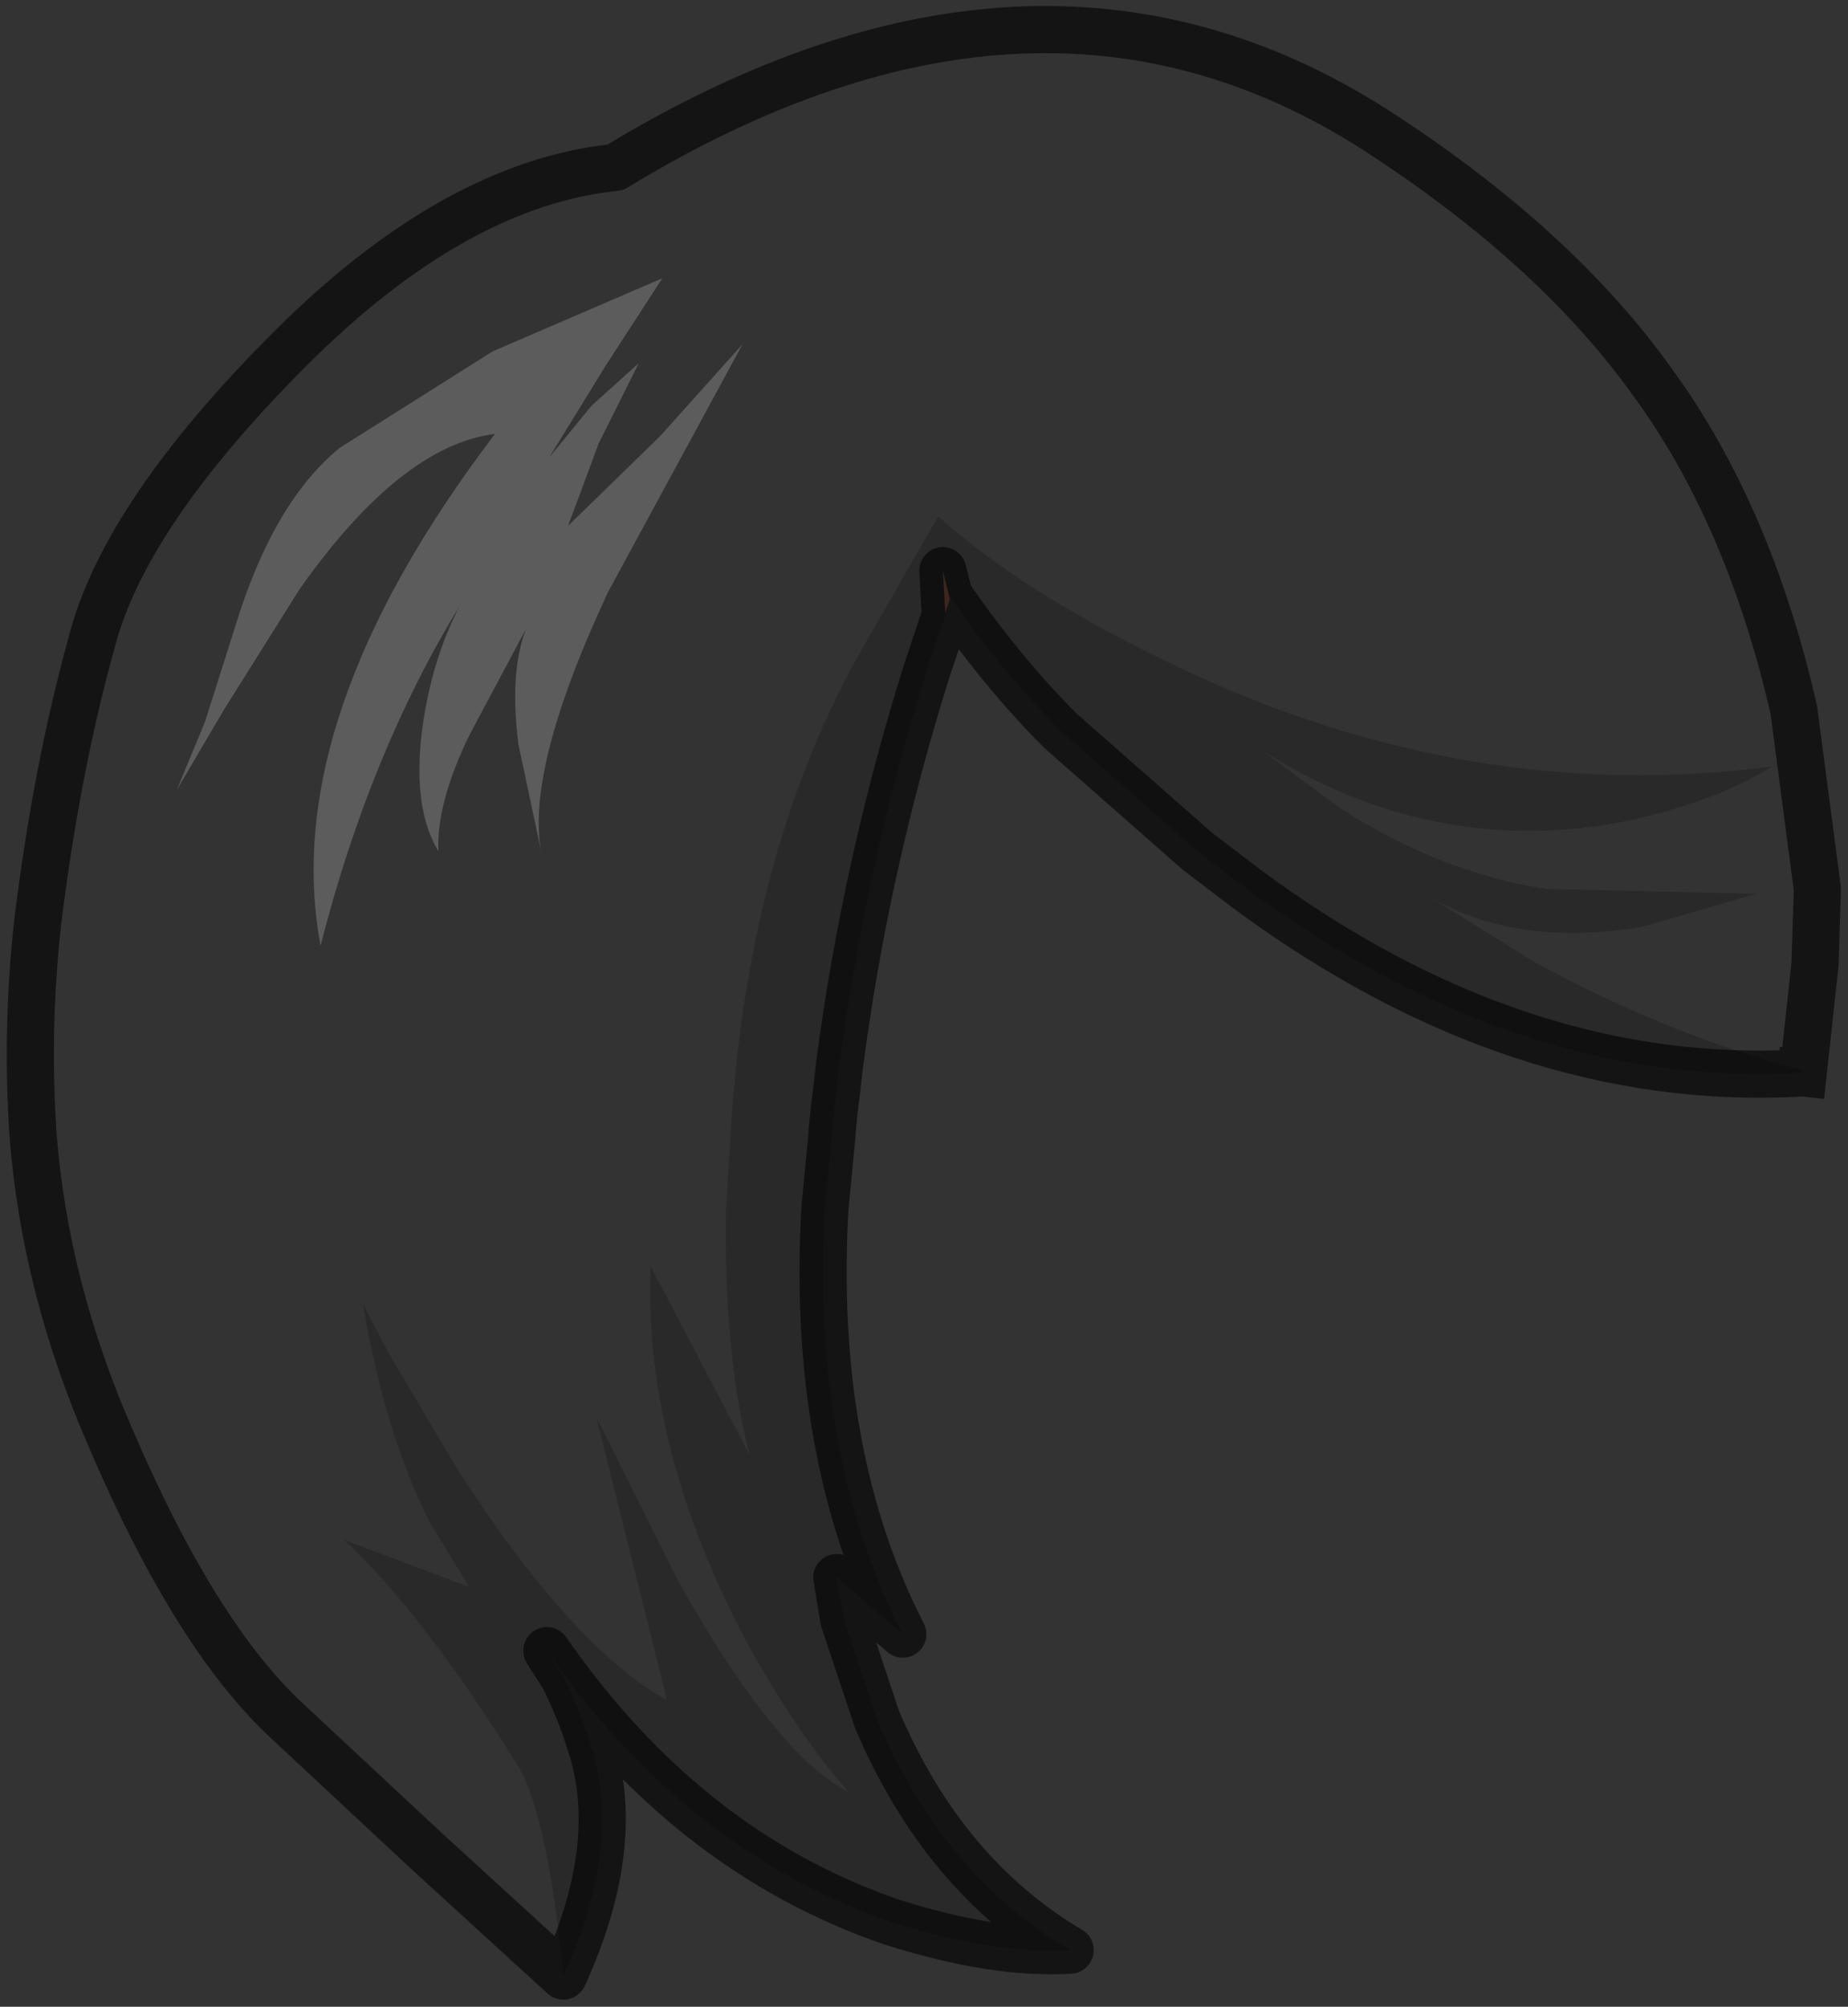 <?xml version="1.0" encoding="UTF-8" standalone="no"?>
<svg xmlns:xlink="http://www.w3.org/1999/xlink" height="42.55px" width="39.2px" xmlns="http://www.w3.org/2000/svg">
  <rect width="100%" height="100%" fill="#333333" stroke="none"/>
  <g transform="matrix(1.0, 0.0, 0.0, 1.0, 19.0, 17.85)">
    <path d="M-5.45 -10.15 L-6.45 -9.25 -7.35 -8.15 -6.15 -10.1 -4.95 -11.95 -8.55 -10.4 -11.8 -8.35 Q-13.2 -7.2 -14.0 -4.6 L-14.65 -2.55 -15.25 -1.1 -14.25 -2.8 -12.65 -5.35 Q-10.5 -8.4 -8.5 -8.65 -13.1 -2.6 -12.2 2.2 -11.15 -1.9 -9.25 -5.0 -9.85 -3.85 -10.05 -2.35 -10.25 -0.7 -9.7 0.2 -9.75 -0.8 -9.05 -2.25 L-7.85 -4.5 Q-8.2 -3.55 -8.0 -2.05 L-7.5 0.3 Q-7.9 -1.45 -6.1 -5.3 L-3.25 -10.55 -5.0 -8.6 -6.95 -6.7 -6.3 -8.45 -5.45 -10.15 M-7.05 24.05 L-9.95 21.4 -12.9 18.65 Q-14.85 16.85 -16.65 12.65 -18.05 9.45 -18.3 6.2 -18.45 3.95 -18.2 1.7 -17.8 -1.55 -17.05 -4.25 -16.35 -6.95 -12.85 -10.45 -9.35 -13.95 -5.95 -14.3 3.1 -19.8 10.4 -14.95 14.05 -12.55 16.05 -9.75 18.1 -6.95 19.05 -2.8 L19.55 1.0 19.5 2.6 19.25 4.9 19.25 4.85 Q16.4 4.1 13.55 2.55 L11.3 1.15 Q13.15 2.25 15.85 1.8 L18.25 1.1 13.8 1.0 Q11.55 0.65 9.45 -0.7 L7.75 -1.95 Q11.3 0.3 15.3 -0.4 17.3 -0.8 18.6 -1.6 12.15 -0.75 5.9 -3.75 2.75 -5.25 0.9 -6.9 L-0.85 -3.85 Q-3.15 0.35 -3.5 6.15 L-3.5 6.2 -3.6 7.8 Q-3.65 10.85 -3.1 13.0 L-5.2 9.0 Q-5.35 12.8 -3.2 16.9 -2.1 18.9 -1.0 20.15 -2.55 19.35 -4.6 15.7 L-6.35 12.2 -4.85 18.2 Q-6.85 17.1 -9.3 13.3 L-10.75 10.85 -11.3 9.8 Q-10.85 12.5 -9.9 14.4 L-9.05 15.8 -11.7 14.8 Q-10.05 16.35 -8.1 19.45 -7.4 20.45 -7.05 24.05" fill="#ffffff" fill-opacity="0.0" fill-rule="evenodd" stroke="none"/>
    <path d="M1.15 -5.15 L1.05 -4.85 1.0 -5.75 1.15 -5.15" fill="#945c47" fill-rule="evenodd" stroke="none"/>
    <path d="M-7.05 24.05 Q-7.4 20.45 -8.1 19.45 -10.05 16.35 -11.7 14.8 L-9.05 15.8 -9.9 14.4 Q-10.85 12.5 -11.3 9.8 L-10.75 10.85 -9.3 13.3 Q-6.85 17.1 -4.85 18.2 L-6.35 12.2 -4.6 15.7 Q-2.55 19.35 -1.0 20.15 -2.1 18.9 -3.2 16.9 -5.35 12.8 -5.2 9.0 L-3.1 13.0 Q-3.65 10.85 -3.6 7.8 L-3.5 6.2 -3.5 6.15 Q-3.15 0.35 -0.85 -3.85 L0.9 -6.9 Q2.75 -5.25 5.9 -3.75 12.15 -0.75 18.6 -1.6 17.3 -0.8 15.3 -0.4 11.3 0.3 7.75 -1.95 L9.45 -0.7 Q11.55 0.65 13.8 1.0 L18.25 1.1 15.85 1.8 Q13.15 2.25 11.3 1.15 L13.55 2.55 Q16.4 4.1 19.25 4.85 L19.25 4.9 Q13.2 5.25 7.45 1.0 L6.4 0.2 3.5 -2.35 Q2.25 -3.6 1.15 -5.2 L1.15 -5.15 1.0 -5.75 1.05 -4.85 1.05 -4.8 0.65 -3.6 Q-0.65 0.55 -1.2 4.8 L-1.25 5.25 -1.3 5.65 -1.35 6.15 -1.35 6.2 -1.5 7.75 Q-1.8 13.0 0.15 16.8 L-1.25 15.6 -1.1 16.5 -0.4 18.6 Q1.0 21.9 3.7 23.5 2.1 23.6 -0.1 22.9 -4.45 21.4 -7.4 17.15 L-7.05 17.7 Q-6.7 18.4 -6.5 19.05 -5.75 21.2 -7.05 24.05" fill="#000000" fill-opacity="0.2" fill-rule="evenodd" stroke="none"/>
    <path d="M-5.45 -10.15 L-6.3 -8.45 -6.95 -6.7 -5.0 -8.6 -3.25 -10.55 -6.1 -5.3 Q-7.9 -1.45 -7.5 0.3 L-8.0 -2.05 Q-8.2 -3.55 -7.85 -4.5 L-9.05 -2.25 Q-9.75 -0.8 -9.7 0.2 -10.25 -0.7 -10.05 -2.35 -9.85 -3.85 -9.25 -5.0 -11.15 -1.9 -12.2 2.2 -13.1 -2.6 -8.5 -8.65 -10.5 -8.4 -12.65 -5.35 L-14.25 -2.8 -15.25 -1.1 -14.65 -2.55 -14.0 -4.6 Q-13.2 -7.2 -11.8 -8.35 L-8.55 -10.4 -4.95 -11.95 -6.15 -10.1 -7.35 -8.15 -6.45 -9.25 -5.45 -10.15" fill="#ffffff" fill-opacity="0.2" fill-rule="evenodd" stroke="none"/>
    <path d="M19.25 4.9 L19.5 2.6 19.55 1.0 19.05 -2.8 Q18.1 -6.95 16.05 -9.75 14.05 -12.55 10.4 -14.95 3.1 -19.8 -5.95 -14.3 -9.35 -13.95 -12.85 -10.45 -16.35 -6.95 -17.05 -4.25 -17.8 -1.55 -18.2 1.7 -18.45 3.95 -18.3 6.2 -18.05 9.45 -16.65 12.65 -14.85 16.85 -12.9 18.65 L-9.95 21.4 -7.05 24.05 Q-5.75 21.2 -6.5 19.05 -6.7 18.4 -7.05 17.7 L-7.4 17.15 Q-4.45 21.4 -0.1 22.9 2.1 23.6 3.7 23.5 1.0 21.9 -0.4 18.6 L-1.1 16.5 -1.25 15.6 0.15 16.8 Q-1.8 13.0 -1.5 7.75 L-1.35 6.2 -1.35 6.15 -1.3 5.65 -1.25 5.25 -1.2 4.8 Q-0.65 0.55 0.65 -3.6 L1.05 -4.8 1.05 -4.85 1.0 -5.75 1.15 -5.15 1.15 -5.2 Q2.25 -3.6 3.5 -2.35 L6.4 0.2 7.45 1.0 Q13.2 5.25 19.25 4.9 L19.25 4.85" fill="none" stroke="#000000" stroke-linecap="square" stroke-linejoin="round" stroke-opacity="0.6" stroke-width="1.0"/>
  </g>
</svg>
